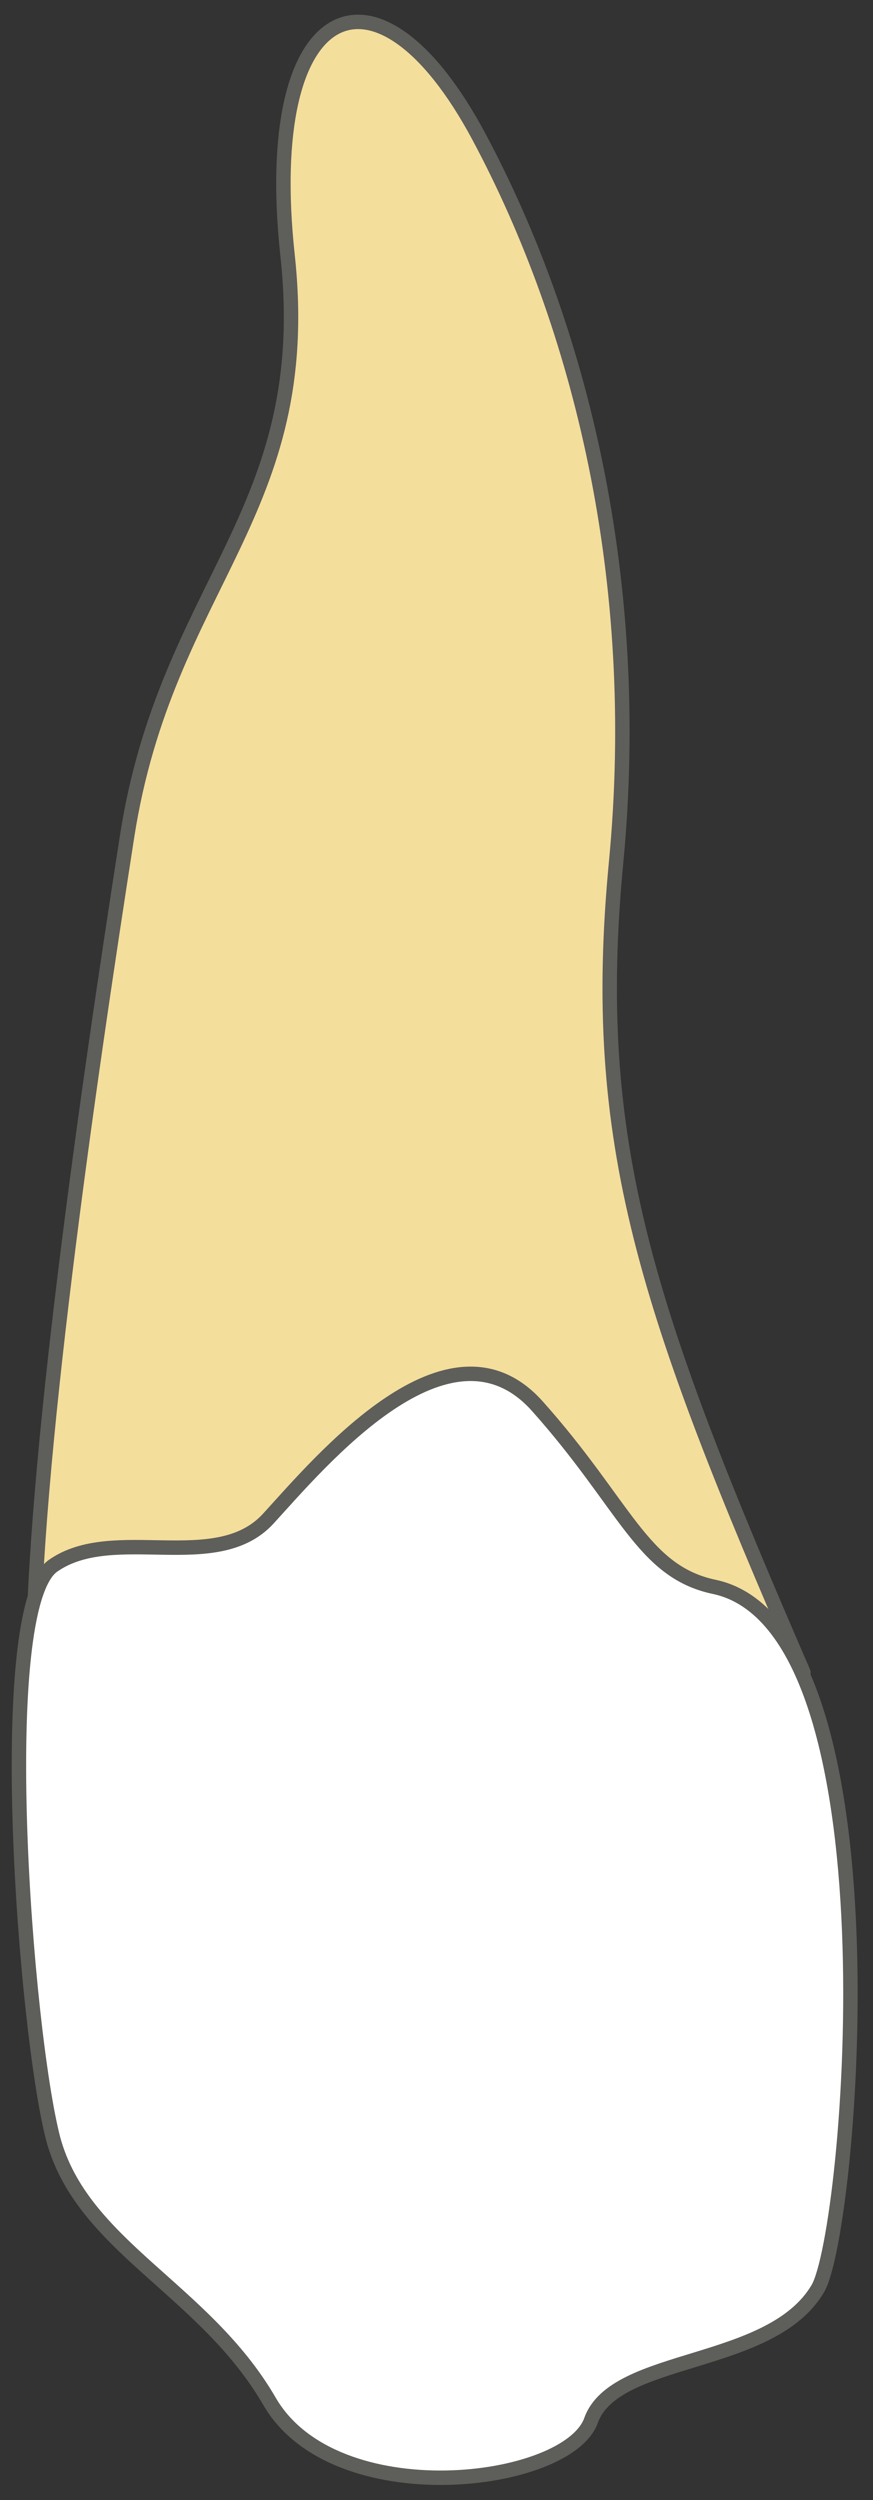 <svg width="29" height="83" viewBox="0 0 29 83" fill="none" xmlns="http://www.w3.org/2000/svg">
<rect x="0" y="0" width="29" height="83" fill="#333333" stroke="none"/>
<path d="M1.096 55.492C1.096 48.694 2.915 36.153 4.223 27.76C5.532 19.367 10.478 17.037 9.553 8.484C8.627 -0.068 12.521 -1.792 15.903 4.527C19.286 10.846 21.36 19.271 20.467 28.621C19.573 37.972 21.456 43.461 26.69 55.524H1.128L1.096 55.492Z" fill="#F4DE9C" stroke="#5E5E5A" stroke-width="0.479" stroke-linecap="round" stroke-linejoin="round"/>
<path d="M27.168 75.979C25.604 78.627 20.434 78.149 19.636 80.351C18.87 82.521 11.116 83.478 8.946 79.712C6.776 75.979 2.723 74.574 1.765 71C0.84 67.426 -0.245 53.384 1.765 51.98C3.776 50.576 7.19 52.299 8.914 50.416C10.637 48.533 14.913 43.396 17.849 46.683C20.785 49.97 21.328 52.172 23.721 52.682C29.976 53.991 28.285 74.064 27.168 75.979Z" fill="white" stroke="#5E5E5A" stroke-width="0.479" stroke-linecap="round" stroke-linejoin="round"/>
</svg>
